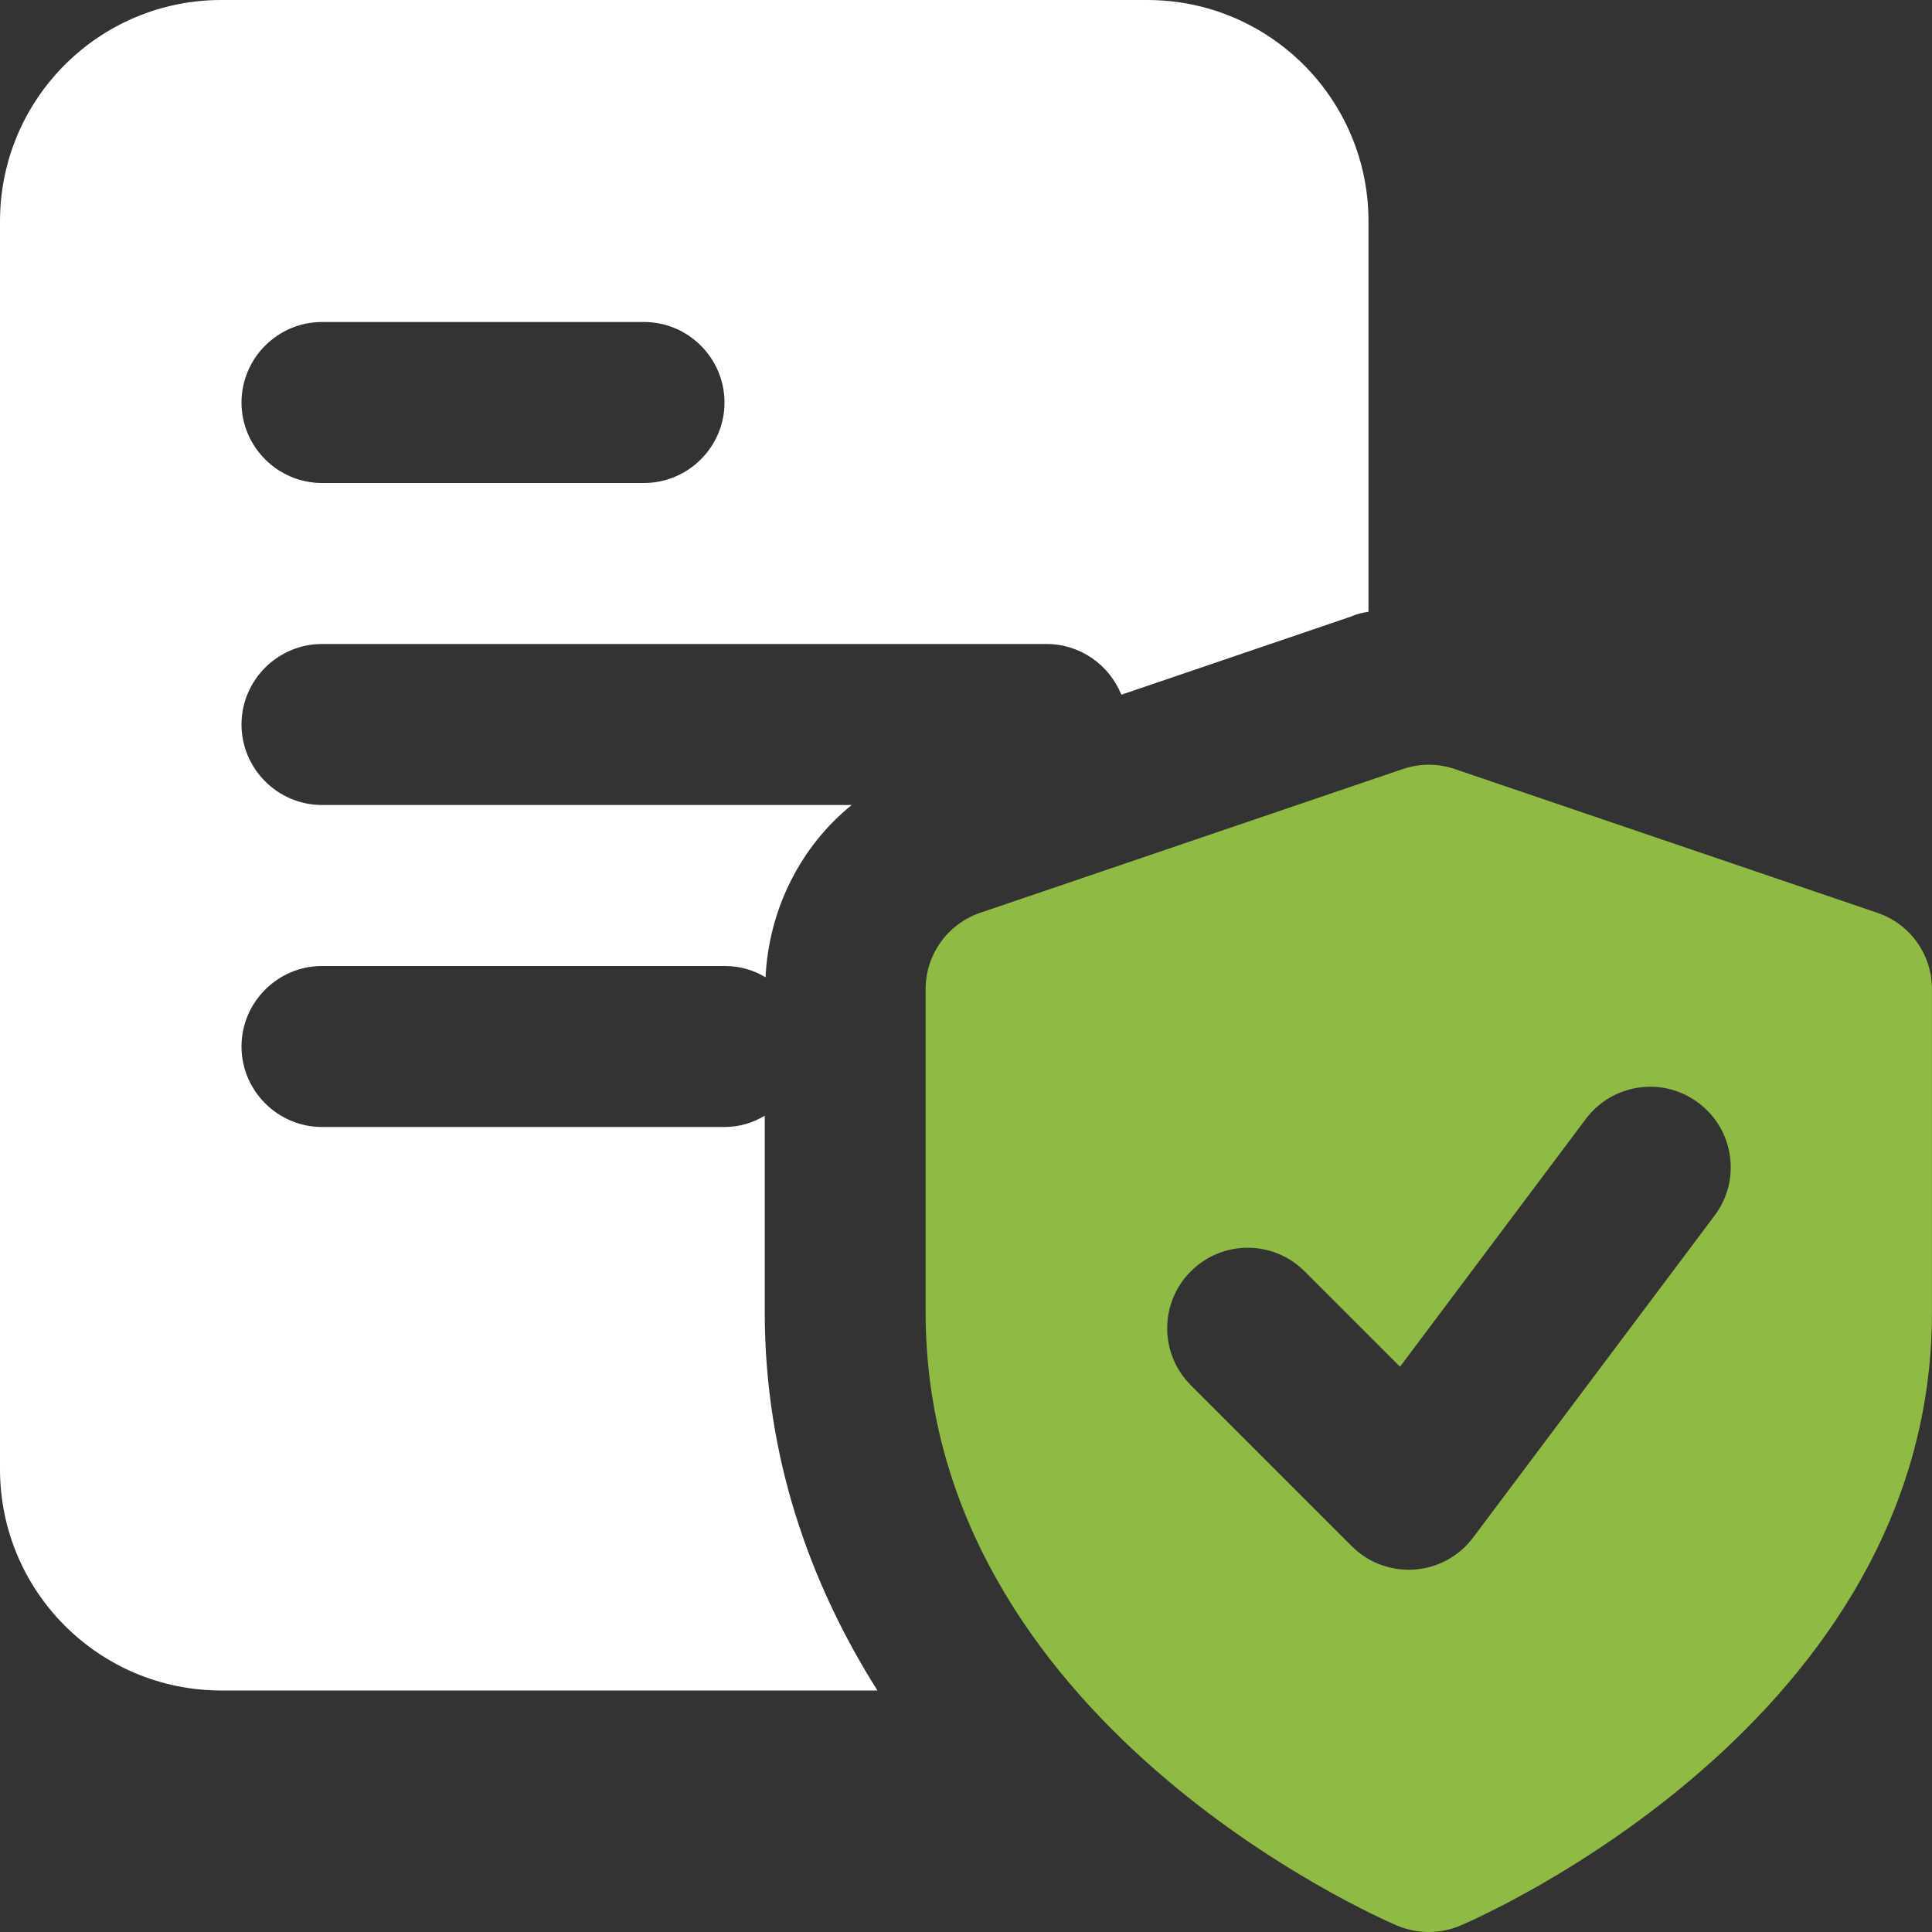<svg width="60" height="60" viewBox="0 0 60 60" fill="none" xmlns="http://www.w3.org/2000/svg">
    <rect x="0" y="0" width="60" height="60" fill="#333333" stroke="none"/>
    <g clip-path="url(#clip0_707_21013)">
        <path d="M35.625 0H6.875C3.075 0 0 3.075 0 6.875V45.625C0 49.425 3.075 52.5 6.875 52.5H27.25C25.15 49.175 23.75 45.25 23.75 40.75V34.65C23.375 34.875 22.95 35 22.5 35H10C8.625 35 7.5 33.875 7.5 32.5C7.5 31.125 8.625 30 10 30H22.5C22.975 30 23.4 30.125 23.775 30.35C23.875 28.225 24.875 26.275 26.45 25H10C8.625 25 7.5 23.875 7.5 22.5C7.5 21.125 8.625 20 10 20H32.5C33.55 20 34.45 20.65 34.825 21.575L41.95 19.15C42.125 19.075 42.3 19.025 42.5 19V6.875C42.5 3.075 39.425 0 35.625 0V0ZM20 15H10C8.625 15 7.5 13.875 7.5 12.5C7.5 11.125 8.625 10 10 10H20C21.375 10 22.5 11.125 22.5 12.5C22.5 13.875 21.375 15 20 15Z" fill="white"/>
        <path d="M58.304 28.348L45.179 23.883C44.656 23.705 44.089 23.705 43.566 23.883L30.441 28.348C29.429 28.693 28.746 29.645 28.746 30.715V40.76C28.746 53.428 42.794 59.548 43.391 59.803C43.706 59.935 44.041 60 44.374 60C44.706 60 45.041 59.935 45.354 59.8C45.951 59.545 59.999 53.428 59.999 40.76V30.715C59.999 29.643 59.319 28.693 58.304 28.348ZM53.249 37.75L45.749 47.75C45.314 48.33 44.651 48.693 43.926 48.743C43.866 48.748 43.806 48.75 43.749 48.75C43.086 48.75 42.451 48.49 41.981 48.018L36.981 43.018C36.004 42.04 36.004 40.46 36.981 39.483C37.959 38.505 39.539 38.505 40.516 39.483L43.479 42.445L49.249 34.75C50.076 33.648 51.644 33.42 52.746 34.25C53.854 35.078 54.079 36.645 53.249 37.75Z" fill="#8FBA44"/>
    </g>
    <defs>
        <clipPath id="clip0_707_21013">
            <rect width="60" height="60" fill="white"/>
        </clipPath>
    </defs>
</svg>
